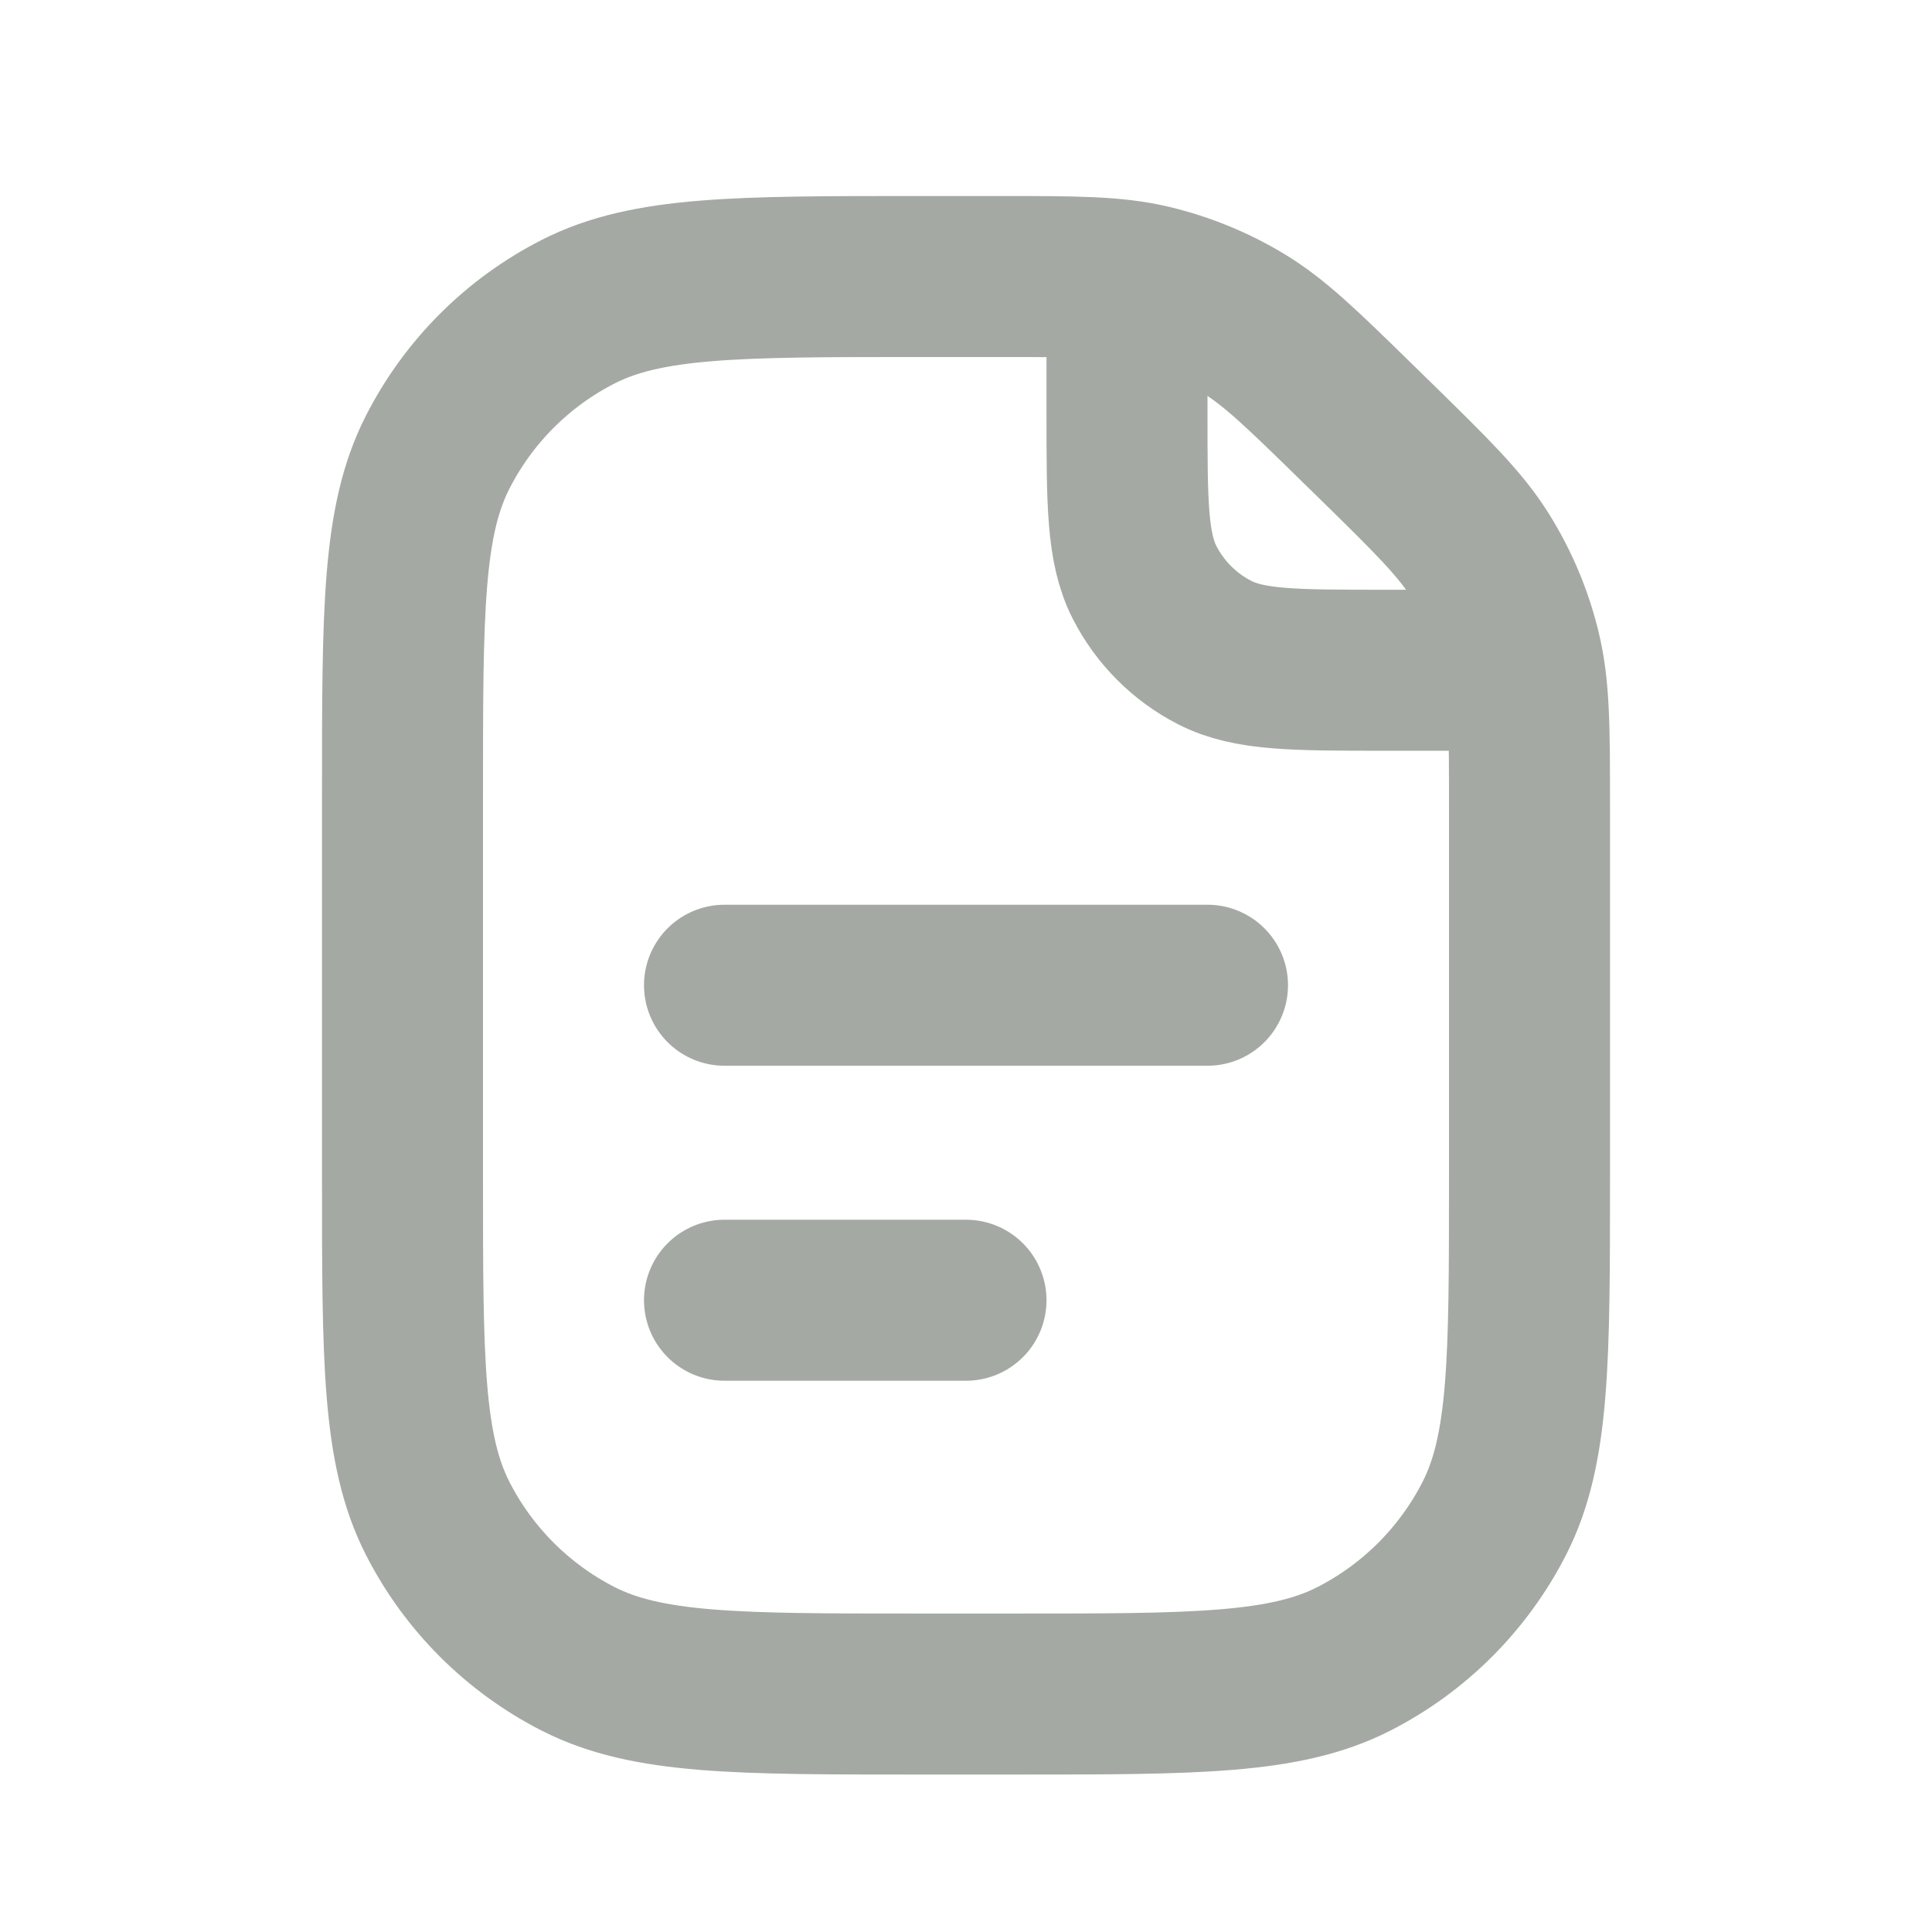 <svg width="24" height="24" viewBox="0 0 24 24" fill="none" xmlns="http://www.w3.org/2000/svg">
<path d="M11.4 21.044H12.6C14.84 21.044 15.96 21.044 16.816 20.608C17.569 20.224 18.18 19.612 18.564 18.86C19 18.004 19 16.884 19 14.643V14.196V10.04C19 9.047 19 8.55 18.886 8.084C18.786 7.67 18.62 7.276 18.394 6.914C18.14 6.507 17.785 6.16 17.076 5.465L16.866 5.26C16.177 4.586 15.832 4.249 15.432 4.008C15.078 3.795 14.693 3.638 14.29 3.542C13.836 3.435 13.354 3.435 12.39 3.435H11.4C9.16 3.435 8.04 3.435 7.184 3.871C6.431 4.254 5.819 4.866 5.436 5.619C5 6.474 5 7.595 5 9.835V14.643C5 16.884 5 18.004 5.436 18.86C5.819 19.612 6.431 20.224 7.184 20.608C8.04 21.044 9.16 21.044 11.4 21.044Z" stroke="#A4A9A4" stroke-width="2" stroke-linecap="round" stroke-linejoin="round"/>
<path d="M9 12.239L15 12.239" stroke="#A4A9A4" stroke-width="2" stroke-linecap="round" stroke-linejoin="round"/>
<path d="M9 16.152L12 16.152" stroke="#A4A9A4" stroke-width="2" stroke-linecap="round" stroke-linejoin="round"/>
<path d="M18 8.326H17.2C16.08 8.326 15.52 8.326 15.092 8.108C14.716 7.916 14.41 7.61 14.218 7.234C14 6.806 14 6.246 14 5.126V4.413" stroke="#A4A9A4" stroke-width="2" stroke-linecap="round" stroke-linejoin="round"/>
</svg>
